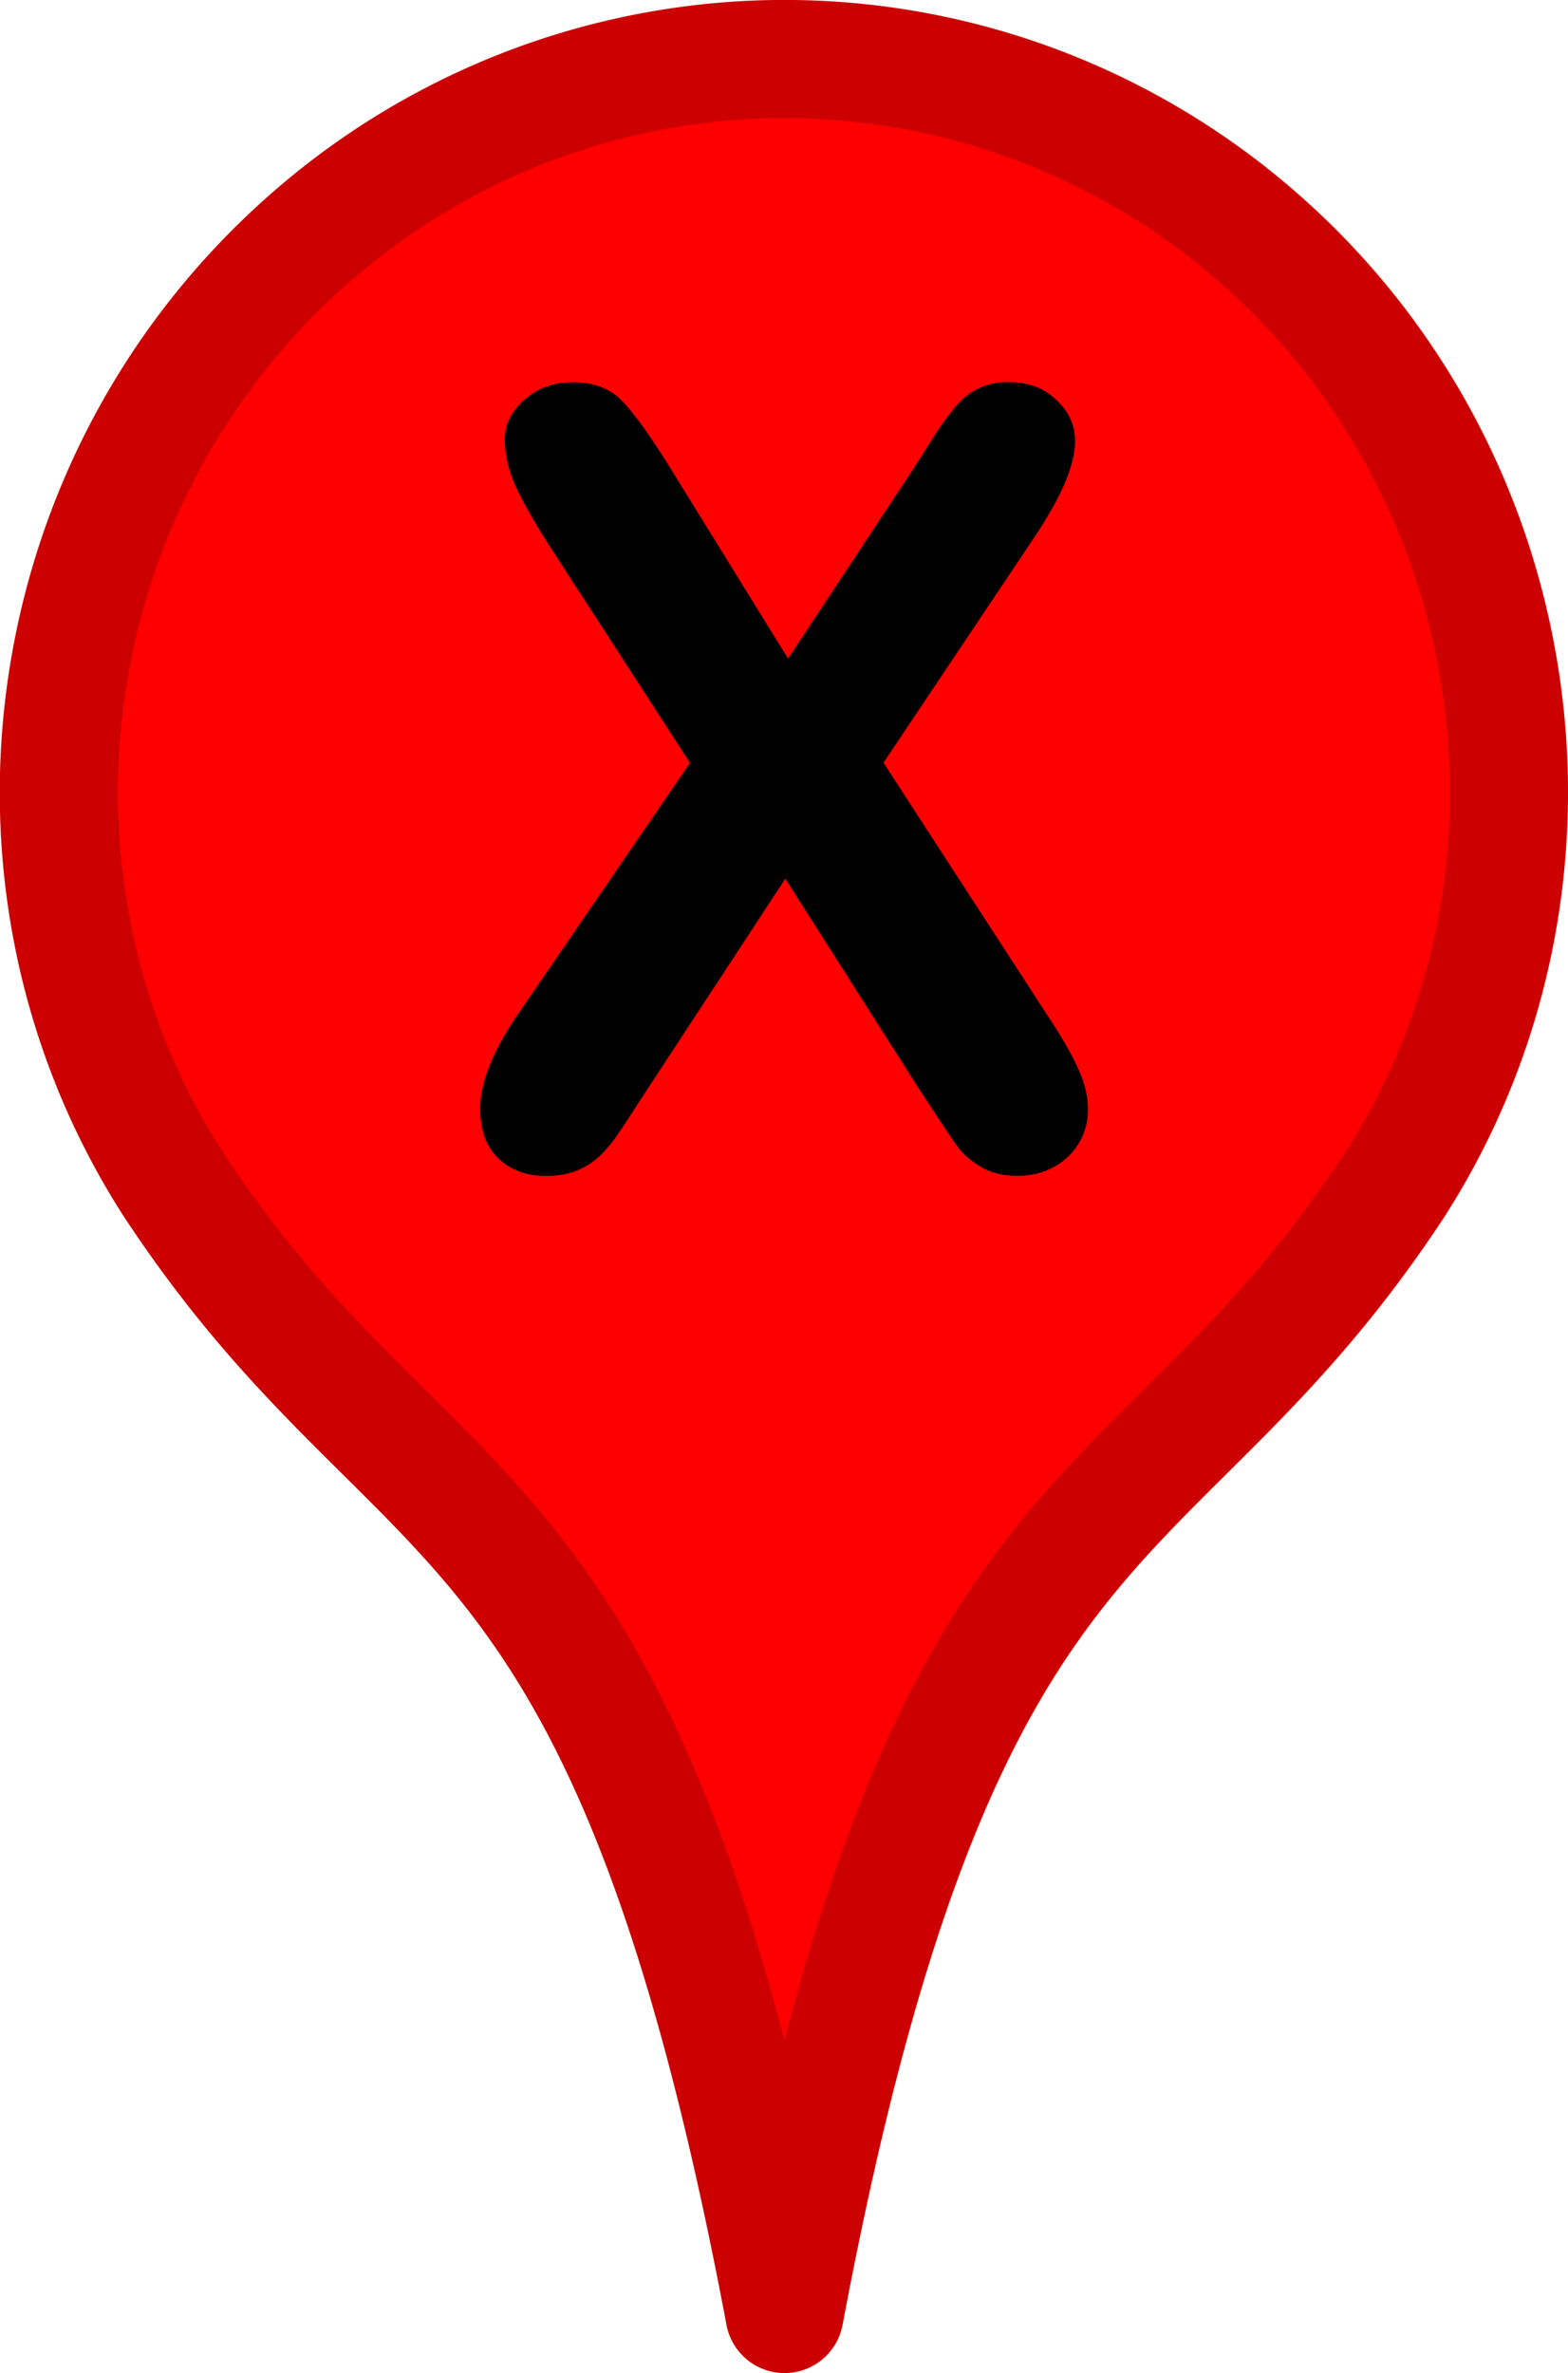 <svg xmlns="http://www.w3.org/2000/svg" width="39" height="59" viewBox="0 0 10.319 15.61"><g stroke-linejoin="round" stroke-width=".777"><path d="M9.186 7.783c1.265-1.988.888-4.65-.903-6.218C7.318.719 6.058.301 4.785.403a4.74 4.74 0 0 0-2.743 1.161C.25 3.132-.139 5.783 1.132 7.777c1.614 2.462 2.971 1.82 4.031 7.445 1.055-5.615 2.414-4.984 4.024-7.44z" fill="red" stroke="red"/><path d="M9.186 7.783c1.265-1.988.888-4.65-.903-6.218C7.318.719 6.058.301 4.785.403a4.74 4.74 0 0 0-2.743 1.161c-1.791 1.568-2.18 4.219-.91 6.213 1.614 2.462 2.97 1.82 4.031 7.445 1.055-5.615 2.414-4.984 4.023-7.44z" fill="none" stroke="#000" stroke-opacity=".2"/></g><path d="M3.411 6.668l1.13-1.65-.951-1.468q-.134-.214-.203-.365-.065-.155-.065-.296 0-.145.127-.258.131-.117.317-.117.214 0 .331.127.121.124.331.465l.758 1.226.81-1.226q.1-.155.169-.265.072-.11.138-.183.065-.072.145-.107.083-.038.189-.038.193 0 .314.117.124.114.124.272 0 .231-.265.627l-.996 1.488 1.071 1.65q.145.217.21.362.065.141.065.269 0 .121-.059.22-.059.1-.165.158-.107.059-.241.059-.145 0-.245-.062-.1-.059-.162-.148-.062-.09-.231-.348L5.168 5.78l-.944 1.44q-.11.172-.158.241-.045.069-.11.134-.065.065-.155.103-.09.038-.21.038-.186 0-.31-.114-.121-.114-.121-.331 0-.255.251-.624z"/></svg>